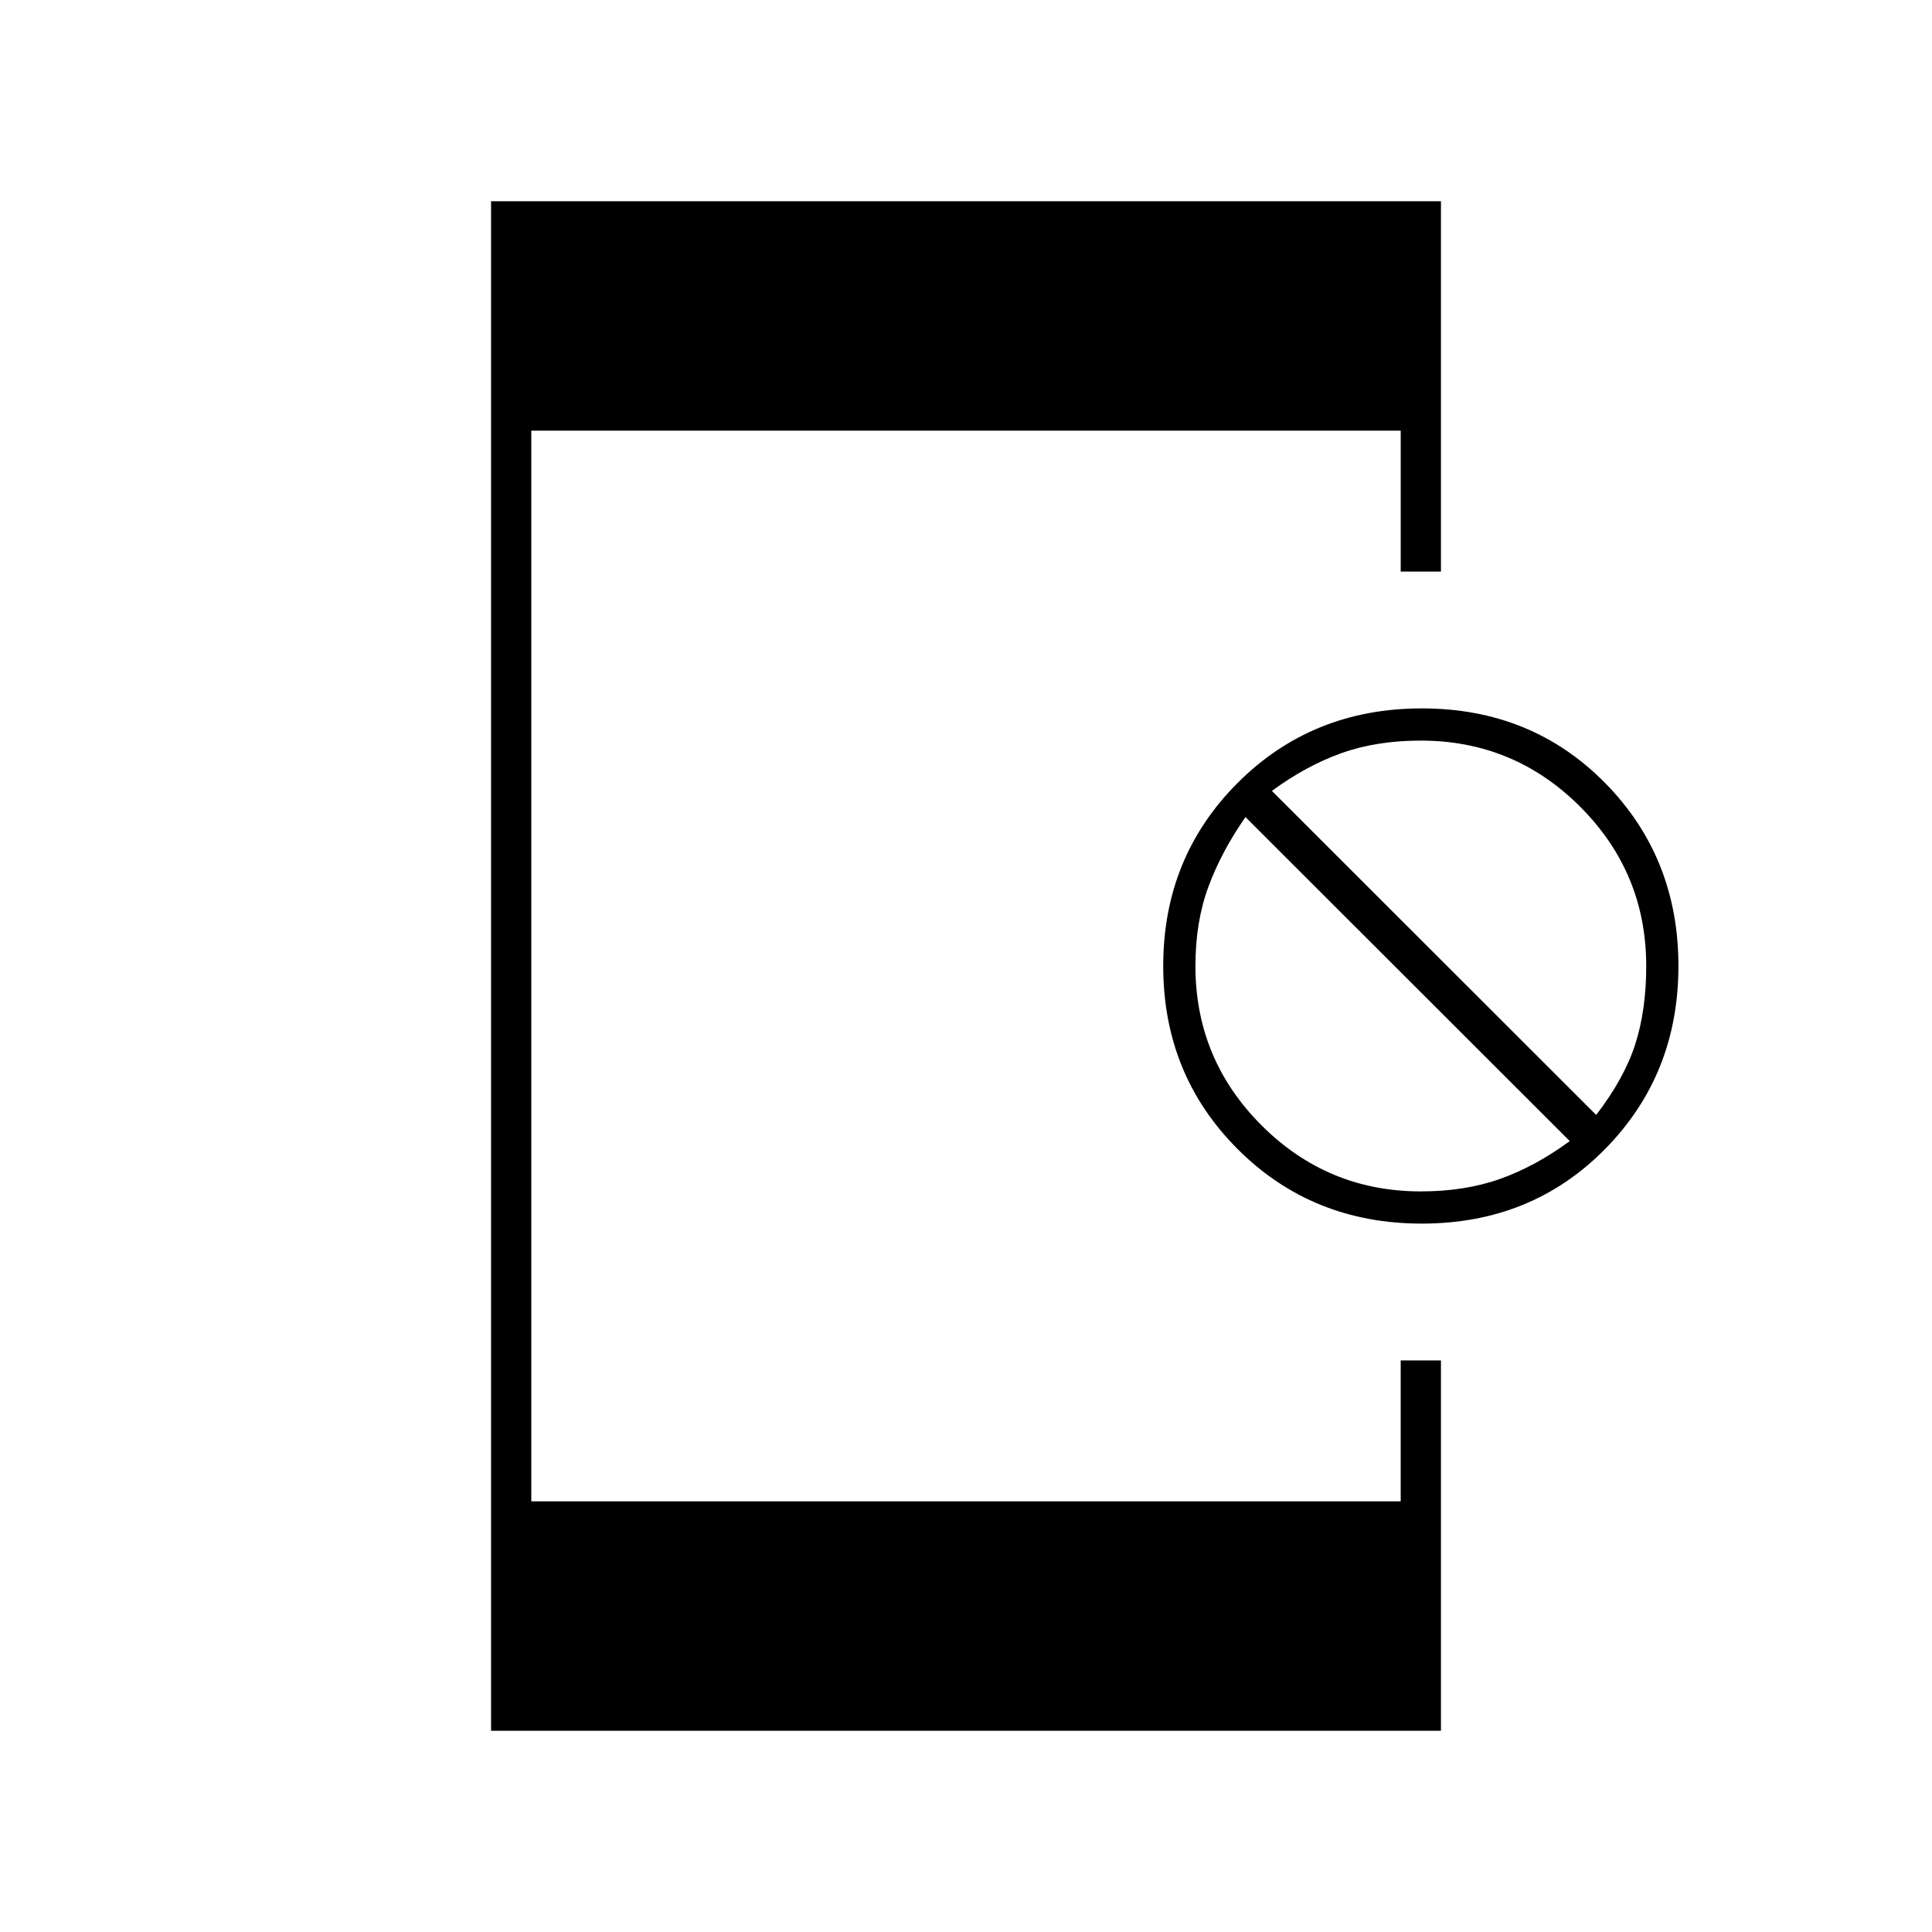 <svg xmlns="http://www.w3.org/2000/svg" height="20" viewBox="0 -960 960 960" width="20"><path d="M706.5-352q-54.5 0-91.5-37t-37-91q0-54 37-91t91.5-37q54.5 0 91 37t36.5 91q0 54-36.5 91t-91 37Zm-.5-16q22 0 39.5-6.25T780-393L618.87-554Q607-537 600.5-519.5 594-502 594-480q0 46.32 32.84 79.16Q659.68-368 706-368Zm87.13-38q13.87-18 19.37-35 5.5-17 5.5-39 0-46.32-32.84-79.16Q752.32-592 706-592q-22 0-39.5 6.25T632-567l161.13 161ZM244-100v-760h472v184h-20v-70H264v532h432v-70h20v184H244Z"/></svg>